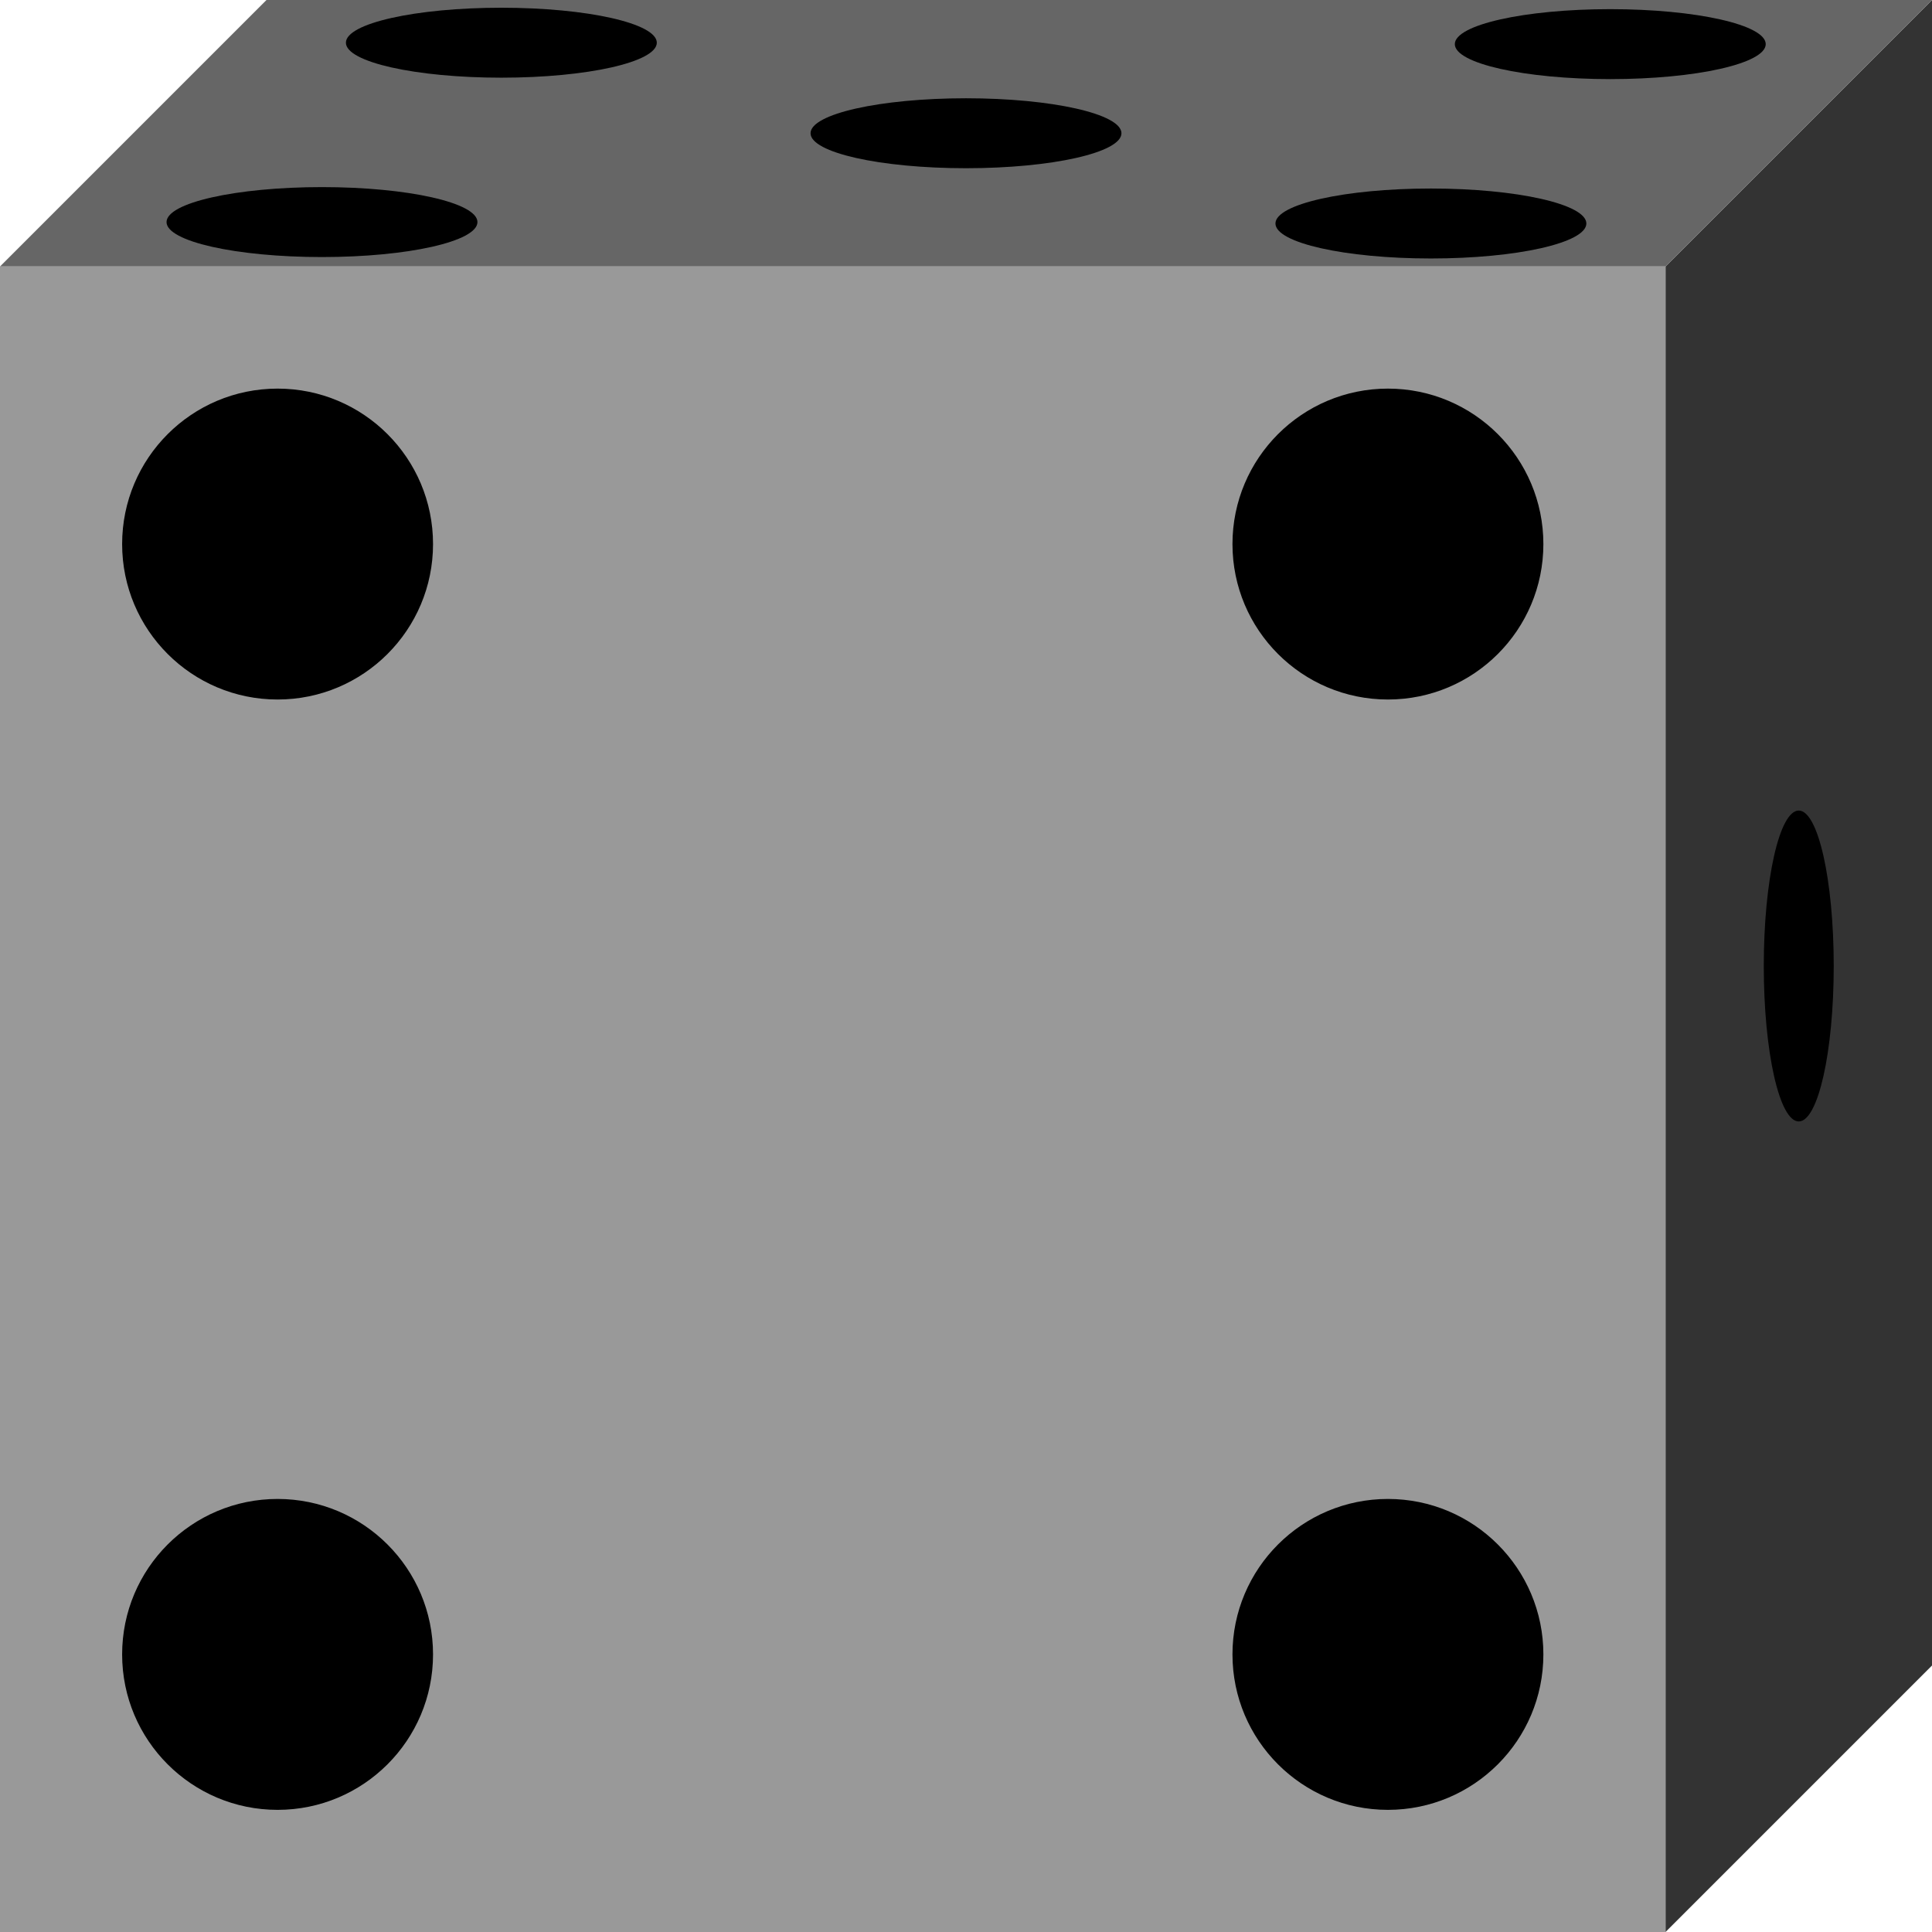 <?xml version="1.0" encoding="UTF-8" standalone="no"?>
<!-- Created with Inkscape (http://www.inkscape.org/) -->

<svg
   xmlns:dc="http://purl.org/dc/elements/1.1/"
   xmlns:cc="http://creativecommons.org/ns#"
   xmlns:rdf="http://www.w3.org/1999/02/22-rdf-syntax-ns#"
   xmlns:svg="http://www.w3.org/2000/svg"
   xmlns="http://www.w3.org/2000/svg"
   xmlns:sodipodi="http://sodipodi.sourceforge.net/DTD/sodipodi-0.dtd"
   xmlns:inkscape="http://www.inkscape.org/namespaces/inkscape"
   width="145"
   height="145"
   id="svg2"
   version="1.1"
   inkscape:version="0.48.2 r9819"
   sodipodi:docname="W6_4.svg">
  <defs
     id="defs4" />
  <sodipodi:namedview
     id="base"
     pagecolor="#ffffff"
     bordercolor="#666666"
     borderopacity="1.0"
     inkscape:pageopacity="0.0"
     inkscape:pageshadow="2"
     inkscape:zoom="2"
     inkscape:cx="8.41132"
     inkscape:cy="67.605243"
     inkscape:document-units="px"
     inkscape:current-layer="layer4"
     showgrid="false"
     inkscape:object-paths="true"
     inkscape:object-nodes="true"
     inkscape:snap-global="true"
     fit-margin-top="0"
     fit-margin-left="0"
     fit-margin-right="0"
     fit-margin-bottom="0"
     inkscape:window-width="1606"
     inkscape:window-height="1029"
     inkscape:window-x="70"
     inkscape:window-y="-4"
     inkscape:window-maximized="1"
     inkscape:snap-object-midpoints="false"
     inkscape:snap-center="true"
     inkscape:snap-midpoints="true"
     inkscape:snap-intersection-paths="true" />
  <g
     inkscape:groupmode="layer"
     id="layer4"
     inkscape:label="4"
     style="display:inline"
     transform="translate(-2.5,44.325)">
    <path
       style="color:#000000;fill:#333333;fill-opacity:1;fill-rule:nonzero;stroke:none;stroke-width:1px;marker:none;visibility:visible;display:inline;overflow:visible;enable-background:accumulate"
       d="m 147.5,80.675 -20,20 0,-125 20,-20 z"
       id="use4974"
       inkscape:connector-curvature="0"
       sodipodi:nodetypes="ccccc" />
    <path
       sodipodi:nodetypes="ccccc"
       inkscape:connector-curvature="0"
       id="use4976"
       d="m 22.5,-44.325 -20,20 125,0 20,-20 z"
       style="color:#000000;fill:#666666;fill-opacity:1;fill-rule:nonzero;stroke:none;stroke-width:1px;marker:none;visibility:visible;display:inline;overflow:visible;enable-background:accumulate" />
    <rect
       y="-24.325"
       x="2.5"
       height="125"
       width="125"
       id="use4978"
       style="color:#000000;fill:#999999;fill-opacity:1;fill-rule:nonzero;stroke:none;stroke-width:3;marker:none;visibility:visible;display:inline;overflow:visible;enable-background:accumulate" />
    <path
       d="m 215,-3.492 c 0,6.443 -5.223,11.667 -11.667,11.667 -6.443,0 -11.667,-5.223 -11.667,-11.667 0,-6.443 5.223,-11.667 11.667,-11.667 6.443,0 11.667,5.223 11.667,11.667 z"
       sodipodi:ry="11.666672"
       sodipodi:rx="11.666672"
       sodipodi:cy="-3.4915009"
       sodipodi:cx="203.33333"
       id="use4980"
       style="color:#000000;fill:#000000;fill-opacity:1;fill-rule:nonzero;stroke:none;stroke-width:3;marker:none;visibility:visible;display:inline;overflow:visible;enable-background:accumulate"
       sodipodi:type="arc"
       transform="translate(-180,0)" />
    <path
       transform="translate(-96.667,1.0021159e-5)"
       sodipodi:type="arc"
       style="color:#000000;fill:#000000;fill-opacity:1;fill-rule:nonzero;stroke:none;stroke-width:3;marker:none;visibility:visible;display:inline;overflow:visible;enable-background:accumulate"
       id="use4984"
       sodipodi:cx="203.33333"
       sodipodi:cy="-3.4915009"
       sodipodi:rx="11.666672"
       sodipodi:ry="11.666672"
       d="m 215,-3.492 c 0,6.443 -5.223,11.667 -11.667,11.667 -6.443,0 -11.667,-5.223 -11.667,-11.667 0,-6.443 5.223,-11.667 11.667,-11.667 6.443,0 11.667,5.223 11.667,11.667 z" />
    <path
       transform="translate(-96.667,83.333)"
       sodipodi:type="arc"
       style="color:#000000;fill:#000000;fill-opacity:1;fill-rule:nonzero;stroke:none;stroke-width:3;marker:none;visibility:visible;display:inline;overflow:visible;enable-background:accumulate"
       id="use4994"
       sodipodi:cx="203.33333"
       sodipodi:cy="-3.4915009"
       sodipodi:rx="11.666672"
       sodipodi:ry="11.666672"
       d="m 215,-3.492 c 0,6.443 -5.223,11.667 -11.667,11.667 -6.443,0 -11.667,-5.223 -11.667,-11.667 0,-6.443 5.223,-11.667 11.667,-11.667 6.443,0 11.667,5.223 11.667,11.667 z" />
    <path
       transform="translate(-180,83.333)"
       sodipodi:type="arc"
       style="color:#000000;fill:#000000;fill-opacity:1;fill-rule:nonzero;stroke:none;stroke-width:3;marker:none;visibility:visible;display:inline;overflow:visible;enable-background:accumulate"
       id="use4996"
       sodipodi:cx="203.33333"
       sodipodi:cy="-3.4915009"
       sodipodi:rx="11.666672"
       sodipodi:ry="11.666672"
       d="m 215,-3.492 c 0,6.443 -5.223,11.667 -11.667,11.667 -6.443,0 -11.667,-5.223 -11.667,-11.667 0,-6.443 5.223,-11.667 11.667,-11.667 6.443,0 11.667,5.223 11.667,11.667 z" />
    <path
       d="m 215,-3.492 c 0,6.443 -5.223,11.667 -11.667,11.667 -6.443,0 -11.667,-5.223 -11.667,-11.667 0,-6.443 5.223,-11.667 11.667,-11.667 6.443,0 11.667,5.223 11.667,11.667 z"
       sodipodi:ry="11.666672"
       sodipodi:rx="11.666672"
       sodipodi:cy="-3.4915009"
       sodipodi:cx="203.33333"
       id="use5006"
       style="color:#000000;fill:#000000;fill-opacity:1;fill-rule:nonzero;stroke:none;stroke-width:3;marker:none;visibility:visible;display:inline;overflow:visible;enable-background:accumulate"
       sodipodi:type="arc"
       transform="matrix(0.225,0,0,1,91.75,31.667)" />
    <path
       d="m 215,-3.492 c 0,6.443 -5.223,11.667 -11.667,11.667 -6.443,0 -11.667,-5.223 -11.667,-11.667 0,-6.443 5.223,-11.667 11.667,-11.667 6.443,0 11.667,5.223 11.667,11.667 z"
       sodipodi:ry="11.666672"
       sodipodi:rx="11.666672"
       sodipodi:cy="-3.4915009"
       sodipodi:cx="203.33333"
       id="use5016"
       style="color:#000000;fill:#000000;fill-opacity:1;fill-rule:nonzero;stroke:none;stroke-width:3;marker:none;visibility:visible;display:inline;overflow:visible;enable-background:accumulate"
       sodipodi:type="arc"
       transform="matrix(0,-0.225,1,0,113.384,18.199)" />
    <path
       d="m 215,-3.492 c 0,6.443 -5.223,11.667 -11.667,11.667 -6.443,0 -11.667,-5.223 -11.667,-11.667 0,-6.443 5.223,-11.667 11.667,-11.667 6.443,0 11.667,5.223 11.667,11.667 z"
       sodipodi:ry="11.666672"
       sodipodi:rx="11.666672"
       sodipodi:cy="-3.4915009"
       sodipodi:cx="203.33333"
       id="use5020"
       style="color:#000000;fill:#000000;fill-opacity:1;fill-rule:nonzero;stroke:none;stroke-width:3;marker:none;visibility:visible;display:inline;overflow:visible;enable-background:accumulate"
       sodipodi:type="arc"
       transform="matrix(0,-0.225,1,0,126.846,4.737)" />
    <path
       d="m 215,-3.492 c 0,6.443 -5.223,11.667 -11.667,11.667 -6.443,0 -11.667,-5.223 -11.667,-11.667 0,-6.443 5.223,-11.667 11.667,-11.667 6.443,0 11.667,5.223 11.667,11.667 z"
       sodipodi:ry="11.666672"
       sodipodi:rx="11.666672"
       sodipodi:cy="-3.4915009"
       sodipodi:cx="203.33333"
       id="use5024"
       style="color:#000000;fill:#000000;fill-opacity:1;fill-rule:nonzero;stroke:none;stroke-width:3;marker:none;visibility:visible;display:inline;overflow:visible;enable-background:accumulate"
       sodipodi:type="arc"
       transform="matrix(0,-0.225,1,0,78.492,11.425)" />
    <path
       d="m 215,-3.492 c 0,6.443 -5.223,11.667 -11.667,11.667 -6.443,0 -11.667,-5.223 -11.667,-11.667 0,-6.443 5.223,-11.667 11.667,-11.667 6.443,0 11.667,5.223 11.667,11.667 z"
       sodipodi:ry="11.666672"
       sodipodi:rx="11.666672"
       sodipodi:cy="-3.4915009"
       sodipodi:cx="203.33333"
       id="use5028"
       style="color:#000000;fill:#000000;fill-opacity:1;fill-rule:nonzero;stroke:none;stroke-width:3;marker:none;visibility:visible;display:inline;overflow:visible;enable-background:accumulate"
       sodipodi:type="arc"
       transform="matrix(0,-0.225,1,0,30.158,18.092)" />
    <path
       d="m 215,-3.492 c 0,6.443 -5.223,11.667 -11.667,11.667 -6.443,0 -11.667,-5.223 -11.667,-11.667 0,-6.443 5.223,-11.667 11.667,-11.667 6.443,0 11.667,5.223 11.667,11.667 z"
       sodipodi:ry="11.666672"
       sodipodi:rx="11.666672"
       sodipodi:cy="-3.4915009"
       sodipodi:cx="203.33333"
       id="use5032"
       style="color:#000000;fill:#000000;fill-opacity:1;fill-rule:nonzero;stroke:none;stroke-width:3;marker:none;visibility:visible;display:inline;overflow:visible;enable-background:accumulate"
       sodipodi:type="arc"
       transform="matrix(0,-0.225,1,0,43.62,4.63)" />
  </g>
</svg>
